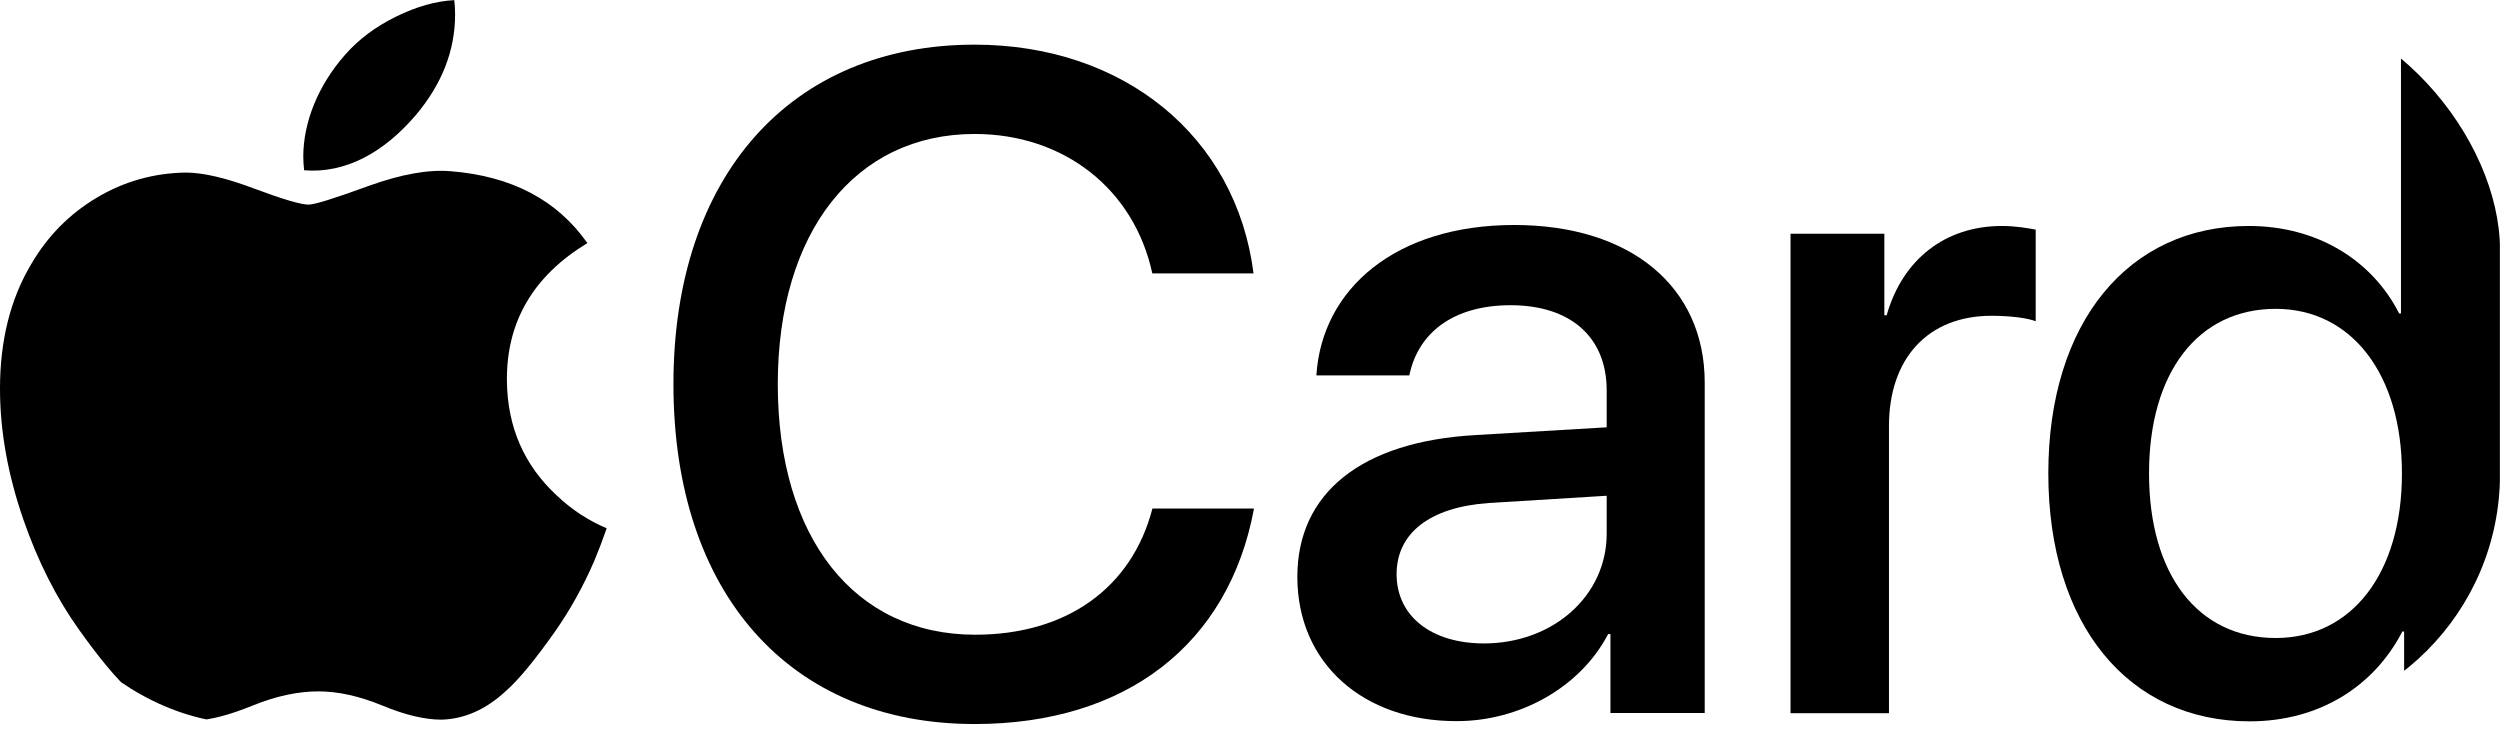<svg width="80" height="24" viewBox="0 0 80 24" fill="none" xmlns="http://www.w3.org/2000/svg">
<g clip-path="url(#clip0_1801_20110)">
<g clip-path="url(#clip1_1801_20110)">
<path d="M57.297 7.48V22.823H60.447V13.635C60.447 11.46 61.701 10.105 63.728 10.105C64.338 10.105 64.893 10.179 65.142 10.28V7.348C64.909 7.305 64.513 7.231 64.062 7.231C62.252 7.231 60.882 8.295 60.373 10.089H60.299V7.48H57.297Z" fill="black"/>
<path d="M76.831 10.031H76.773C75.915 8.338 74.163 7.231 71.961 7.231C68.113 7.231 65.546 10.307 65.546 15.149C65.546 19.992 68.113 23.083 71.988 23.083C74.221 23.083 75.969 21.961 76.874 20.21H76.932V22.819H79.996V1.779H76.831V10.031ZM72.823 20.416C70.33 20.416 68.769 18.388 68.769 15.149C68.769 11.926 70.33 9.883 72.823 9.883C75.243 9.883 76.862 11.969 76.862 15.149C76.862 18.361 75.243 20.416 72.823 20.416Z" fill="black"/>
<path d="M47.216 13.922C43.569 14.128 41.515 15.775 41.515 18.458C41.515 21.215 43.612 23.083 46.618 23.076C48.633 23.076 50.571 21.996 51.46 20.291H51.534V22.816H54.551V12.245C54.551 9.169 52.175 7.2 48.455 7.2C44.66 7.2 42.299 9.243 42.124 12.012H45.099C45.379 10.641 46.517 9.767 48.338 9.767C50.26 9.767 51.414 10.788 51.414 12.493V13.674L47.216 13.922ZM51.414 17.076C51.414 19.072 49.693 20.586 47.491 20.59C45.798 20.59 44.691 19.713 44.691 18.373C44.691 17.06 45.755 16.229 47.635 16.097L51.414 15.864V17.076Z" fill="black"/>
<path d="M31.188 4.287C34.047 4.287 36.291 6.05 36.874 8.749H40.113C39.557 4.361 35.957 1.429 31.188 1.429C25.313 1.429 21.55 5.627 21.55 12.291C21.55 18.998 25.282 23.169 31.188 23.169C36.031 23.169 39.324 20.617 40.128 16.272H36.878C36.221 18.808 34.136 20.311 31.204 20.311C27.34 20.311 24.889 17.204 24.889 12.291C24.889 7.421 27.367 4.287 31.188 4.287Z" fill="black"/>
<path d="M9.732 5.449C9.717 5.309 9.705 5.165 9.705 5.014C9.705 3.907 10.186 2.722 11.041 1.755C11.468 1.266 12.012 0.858 12.672 0.532C13.328 0.21 13.95 0.035 14.536 0.004C14.555 0.155 14.563 0.307 14.563 0.462C14.563 1.616 14.144 2.691 13.301 3.689C12.287 4.874 11.064 5.557 9.732 5.449ZM5.942 5.522C4.924 5.538 3.977 5.802 3.103 6.322C2.225 6.843 1.526 7.55 1.002 8.447C0.334 9.561 0 10.893 0 12.439C0 13.786 0.249 15.181 0.746 16.621C1.208 17.953 1.798 19.122 2.513 20.128C3.181 21.068 3.736 21.736 4.183 22.124C4.878 22.773 5.577 23.084 6.28 23.052C6.742 23.037 7.344 22.878 8.093 22.575C8.839 22.272 9.538 22.124 10.19 22.124C10.812 22.124 11.491 22.272 12.229 22.575C12.967 22.882 13.6 23.029 14.124 23.029C14.854 23.01 15.538 22.711 16.175 22.124C16.586 21.767 17.118 21.122 17.771 20.194C18.248 19.511 18.66 18.769 19.01 17.965C19.153 17.623 19.289 17.266 19.414 16.905C18.823 16.656 18.291 16.307 17.817 15.856C16.769 14.886 16.237 13.662 16.221 12.19C16.202 10.303 17.06 8.831 18.796 7.779C17.829 6.4 16.369 5.635 14.431 5.48C13.716 5.418 12.843 5.573 11.806 5.946C10.711 6.346 10.066 6.548 9.876 6.548C9.623 6.548 9.041 6.373 8.136 6.035C7.231 5.693 6.497 5.522 5.942 5.522Z" fill="black"/>
</g>
</g>
<defs>
<clipPath id="clip0_1801_20110">
<rect width="80" height="23.169" rx="8" fill="white"/>
</clipPath>
<clipPath id="clip1_1801_20110">
<rect width="80" height="23.169" fill="white"/>
</clipPath>
</defs>
</svg>
